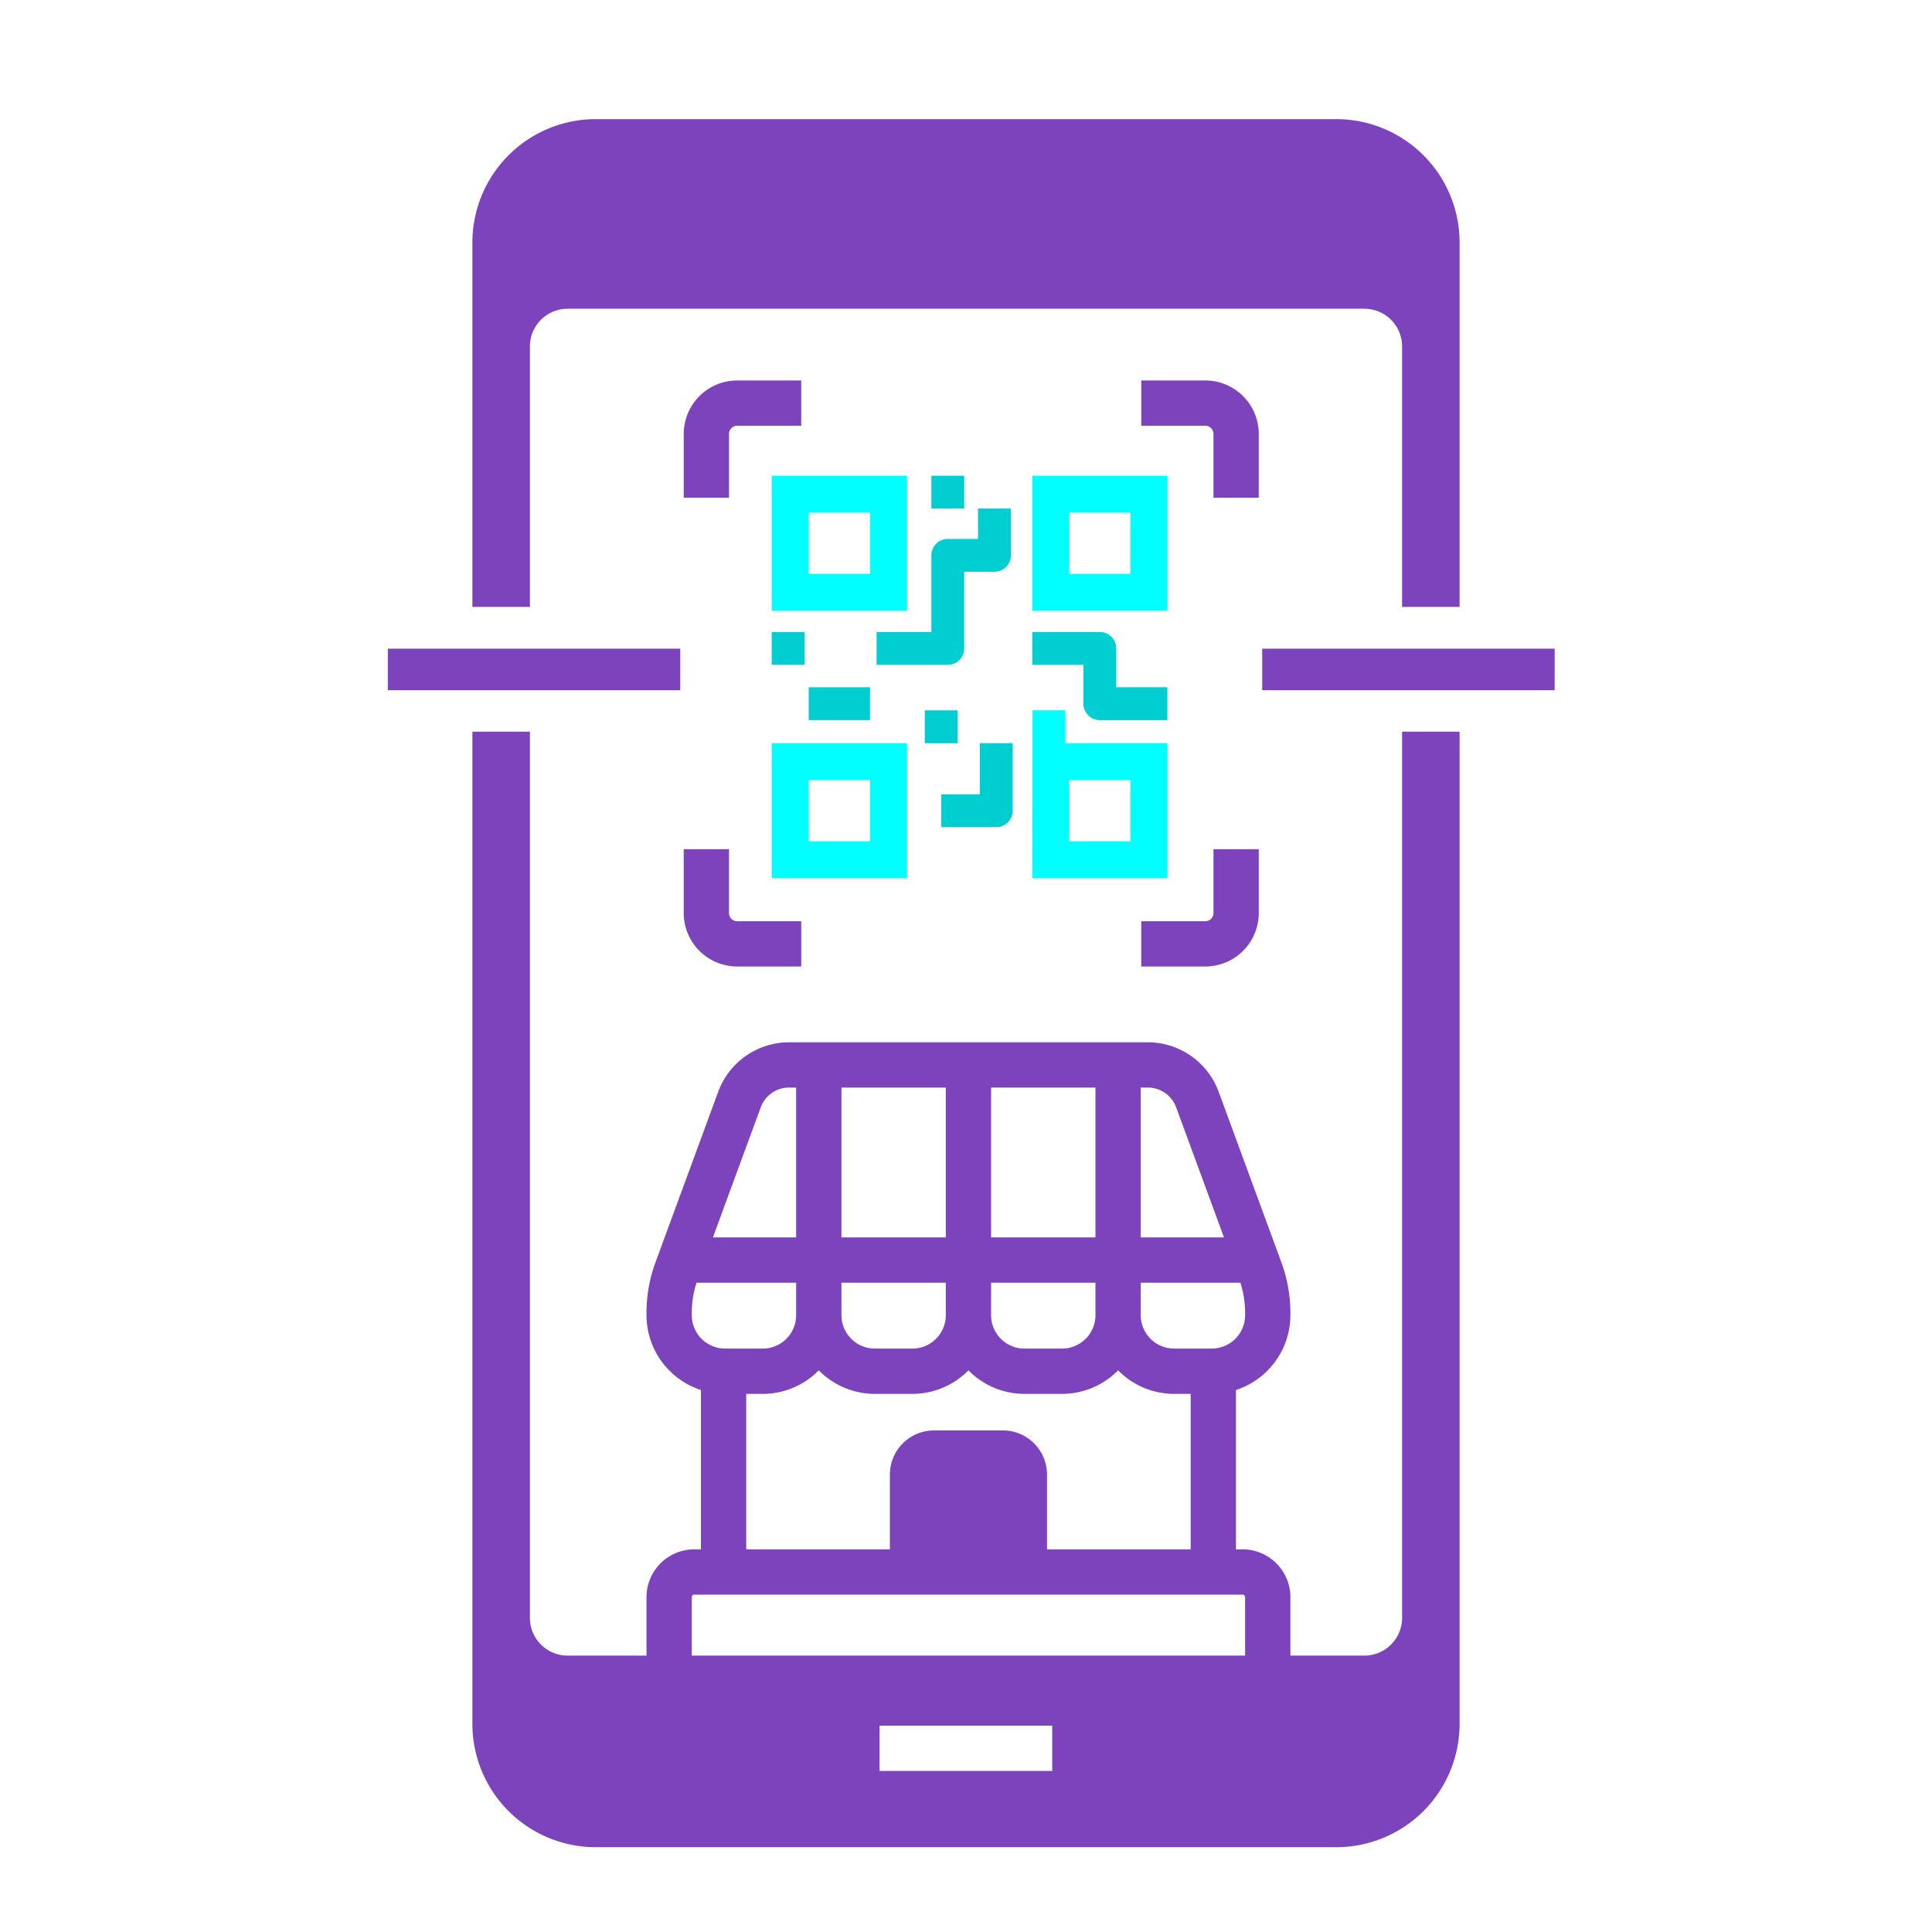 <?xml version="1.0" encoding="UTF-8" standalone="no"?>
<svg
   xmlns:dc="http://purl.org/dc/elements/1.1/"
   xmlns:cc="http://creativecommons.org/ns#"
   xmlns:rdf="http://www.w3.org/1999/02/22-rdf-syntax-ns#"
   xmlns:svg="http://www.w3.org/2000/svg"
   xmlns="http://www.w3.org/2000/svg"
   xmlns:sodipodi="http://sodipodi.sourceforge.net/DTD/sodipodi-0.dtd"
   xmlns:inkscape="http://www.inkscape.org/namespaces/inkscape"
   viewBox="0 0 512 512"
   version="1.1"
   id="svg41"
   sodipodi:docname="digital-menu.svg"
   inkscape:version="0.92.3 (2405546, 2018-03-11)">
  <defs
     id="defs45" />
  <sodipodi:namedview
     pagecolor="#ffffff"
     bordercolor="#666666"
     borderopacity="1"
     objecttolerance="10"
     gridtolerance="10"
     guidetolerance="10"
     inkscape:pageopacity="0"
     inkscape:pageshadow="2"
     inkscape:window-width="1440"
     inkscape:window-height="858"
     id="namedview43"
     showgrid="false"
     inkscape:zoom="0.73952369"
     inkscape:cx="254.10623"
     inkscape:cy="256"
     inkscape:window-x="-11"
     inkscape:window-y="-11"
     inkscape:window-maximized="1"
     inkscape:current-layer="QR-code_store" />
  <g
     id="QR-code_store">
    <rect
       height="11"
       width="77.499"
       x="334.503"
       y="171.909"
       fill="#7c43bd"
       id="rect2" />
    <rect
       height="11"
       width="77.499"
       x="102.778"
       y="171.909"
       fill="#7c43bd"
       id="rect4" />
    <path
       fill="#7c43bd"
       d="M140.431,91.817a10,10,0,0,1,10-10H361.569a10,10,0,0,1,10,10v69.024h15.24V64.27A32.695,32.695,0,0,0,354.113,31.575H157.887A32.695,32.695,0,0,0,125.191,64.27v96.571h15.24Z"
       id="path6" />
    <path
       fill="#7c43bd"
       d="M371.569,428.755a10,10,0,0,1-10,10h-19.6V423.262a12.68,12.68,0,0,0-12.67-12.67h-1.76v-42.22a20.896,20.896,0,0,0,14.43-19.83v-.58a38.845,38.845,0,0,0-2.4-13.45l-16.63-45.23a20.011,20.011,0,0,0-18.72-13.06h-95.15a20.031,20.031,0,0,0-18.72,13.06l-16.63,45.23a38.837,38.837,0,0,0-2.39,13.45v.58a20.897,20.897,0,0,0,14.43,19.83v42.22h-1.77a12.678,12.678,0,0,0-12.66,12.67v15.494H150.431a10,10,0,0,1-10-10V193.909h-15.24V456.834a32.695,32.695,0,0,0,32.695,32.695H354.113a32.695,32.695,0,0,0,32.695-32.695V193.909h-15.24Zm-69.26-140.534h1.91a7.98,7.98,0,0,1,7.46,5.2l12.69,34.51h-22.06Zm0,51.71h26.41a26.936,26.936,0,0,1,1.25,8.03v.58a8.86,8.86,0,0,1-8.85,8.85h-9.96a8.86,8.86,0,0,1-8.85-8.85Zm-39.66-51.71h27.66v39.71h-27.66Zm0,60.32v-8.61h27.66v8.61a8.86,8.86,0,0,1-8.85,8.85h-9.96a8.855,8.855,0,0,1-8.85-8.83Zm-39.66-60.32h27.66v39.71h-27.66Zm0,51.71h27.66v8.63a8.862,8.862,0,0,1-8.85,8.83h-9.96a8.86,8.86,0,0,1-8.85-8.85Zm8.85,29.46h9.96a20.812,20.812,0,0,0,14.85-6.24,20.794,20.794,0,0,0,14.85,6.24h9.96a20.812,20.812,0,0,0,14.85-6.24,20.795,20.795,0,0,0,14.85,6.24h4.38v41.2h-38.07v-19.84a11.69,11.69,0,0,0-11.67-11.67h-18.3a11.683,11.683,0,0,0-11.67,11.67v19.84h-38.07v-41.2h4.38a20.812,20.812,0,0,0,14.85-6.24A20.794,20.794,0,0,0,231.839,369.391Zm-30.22-75.97a7.967,7.967,0,0,1,7.45-5.2h1.92v39.71h-22.06Zm-18.29,55.12v-.58a26.63,26.63,0,0,1,1.25-8.03h26.41v8.61a8.86,8.86,0,0,1-8.85,8.85h-9.97A8.858,8.858,0,0,1,183.329,348.541Zm0,74.72a.668.668,0,0,1,.66-.67h145.31a.67.67,0,0,1,.67.67v15.494h-146.64Zm95.526,46.056H233.092v-12h45.763Z"
       id="path8" />
    <path
       d="M240.347,196.955H204.539v35.808h35.808Zm-9.781,26.027H214.32V206.737h16.246Z"
       fill="#7c43bd"
       id="path10"
       style="fill:#00ffff" />
    <path
       d="M273.556,161.881h35.809V126.073H273.556Zm9.781-26.027H299.583V152.1H283.337Z"
       fill="#7c43bd"
       id="path12"
       style="fill:#00ffff" />
    <path
       d="M240.347,126.073H204.539v35.808h35.808ZM230.565,152.1H214.32V135.854h16.246Z"
       fill="#7c43bd"
       id="path14"
       style="fill:#00ffff" />
    <rect
       height="8.704"
       width="8.704"
       x="246.82"
       y="126.073"
       fill="#7c43bd"
       id="rect16"
       style="fill:#00ced1" />
    <rect
       height="8.703"
       width="8.704"
       x="204.511"
       y="167.489"
       fill="#7c43bd"
       id="rect18"
       style="fill:#00ced1" />
    <rect
       height="8.704"
       width="8.703"
       x="245.08"
       y="188.252"
       fill="#7c43bd"
       id="rect20"
       style="fill:#00ced1" />
    <path
       d="M309.364,232.763V196.955H282.329v-8.704H273.625l-.069,44.512Zm-26.027-26.027H299.583v16.246H283.337Z"
       fill="#7c43bd"
       id="path22"
       style="fill:#00ffff" />
    <path
       d="M255.524,171.841V151.527h8.014a4.352,4.352,0,0,0,4.351-4.352V134.776h-8.703v8.048h-8.014a4.352,4.352,0,0,0-4.352,4.352V167.489H232.306v8.703h18.866A4.352,4.352,0,0,0,255.524,171.841Z"
       fill="#7c43bd"
       id="path24"
       style="fill:#00ced1" />
    <path
       d="M291.46,190.842h17.904v-8.703H295.812V171.841a4.352,4.352,0,0,0-4.352-4.352H273.556v8.703h13.552v10.298A4.352,4.352,0,0,0,291.46,190.842Z"
       fill="#7c43bd"
       id="path26"
       style="fill:#00ced1" />
    <path
       d="M268.371,214.859V196.955h-8.703v13.552H249.432v8.703H264.019A4.351,4.351,0,0,0,268.371,214.859Z"
       fill="#7c43bd"
       id="path28"
       style="fill:#00ced1" />
    <rect
       height="8.703"
       width="16.246"
       x="214.319"
       y="182.139"
       fill="#7c43bd"
       id="rect30"
       style="fill:#00ced1" />
    <path
       d="M181.196,115.001v16.9l12,.01v-16.91a2.168,2.168,0,0,1,2.17-2.17h16.97v-12h-16.97A14.177,14.177,0,0,0,181.196,115.001Z"
       fill="#7c43bd"
       id="path32" />
    <path
       d="M333.588,241.965V225.051h-12v16.914a2.171,2.171,0,0,1-2.169,2.169H302.443v12h16.977A14.185,14.185,0,0,0,333.588,241.965Z"
       fill="#7c43bd"
       id="path34" />
    <path
       d="M181.193,241.965a14.185,14.185,0,0,0,14.169,14.169h16.977v-12H195.362a2.171,2.171,0,0,1-2.169-2.169V225.051h-12Z"
       fill="#7c43bd"
       id="path36" />
    <path
       d="M333.586,131.901v-16.9a14.177,14.177,0,0,0-14.17-14.17h-16.97v12h16.97a2.168,2.168,0,0,1,2.17,2.17v16.91Z"
       fill="#7c43bd"
       id="path38" />
  </g>
</svg>
